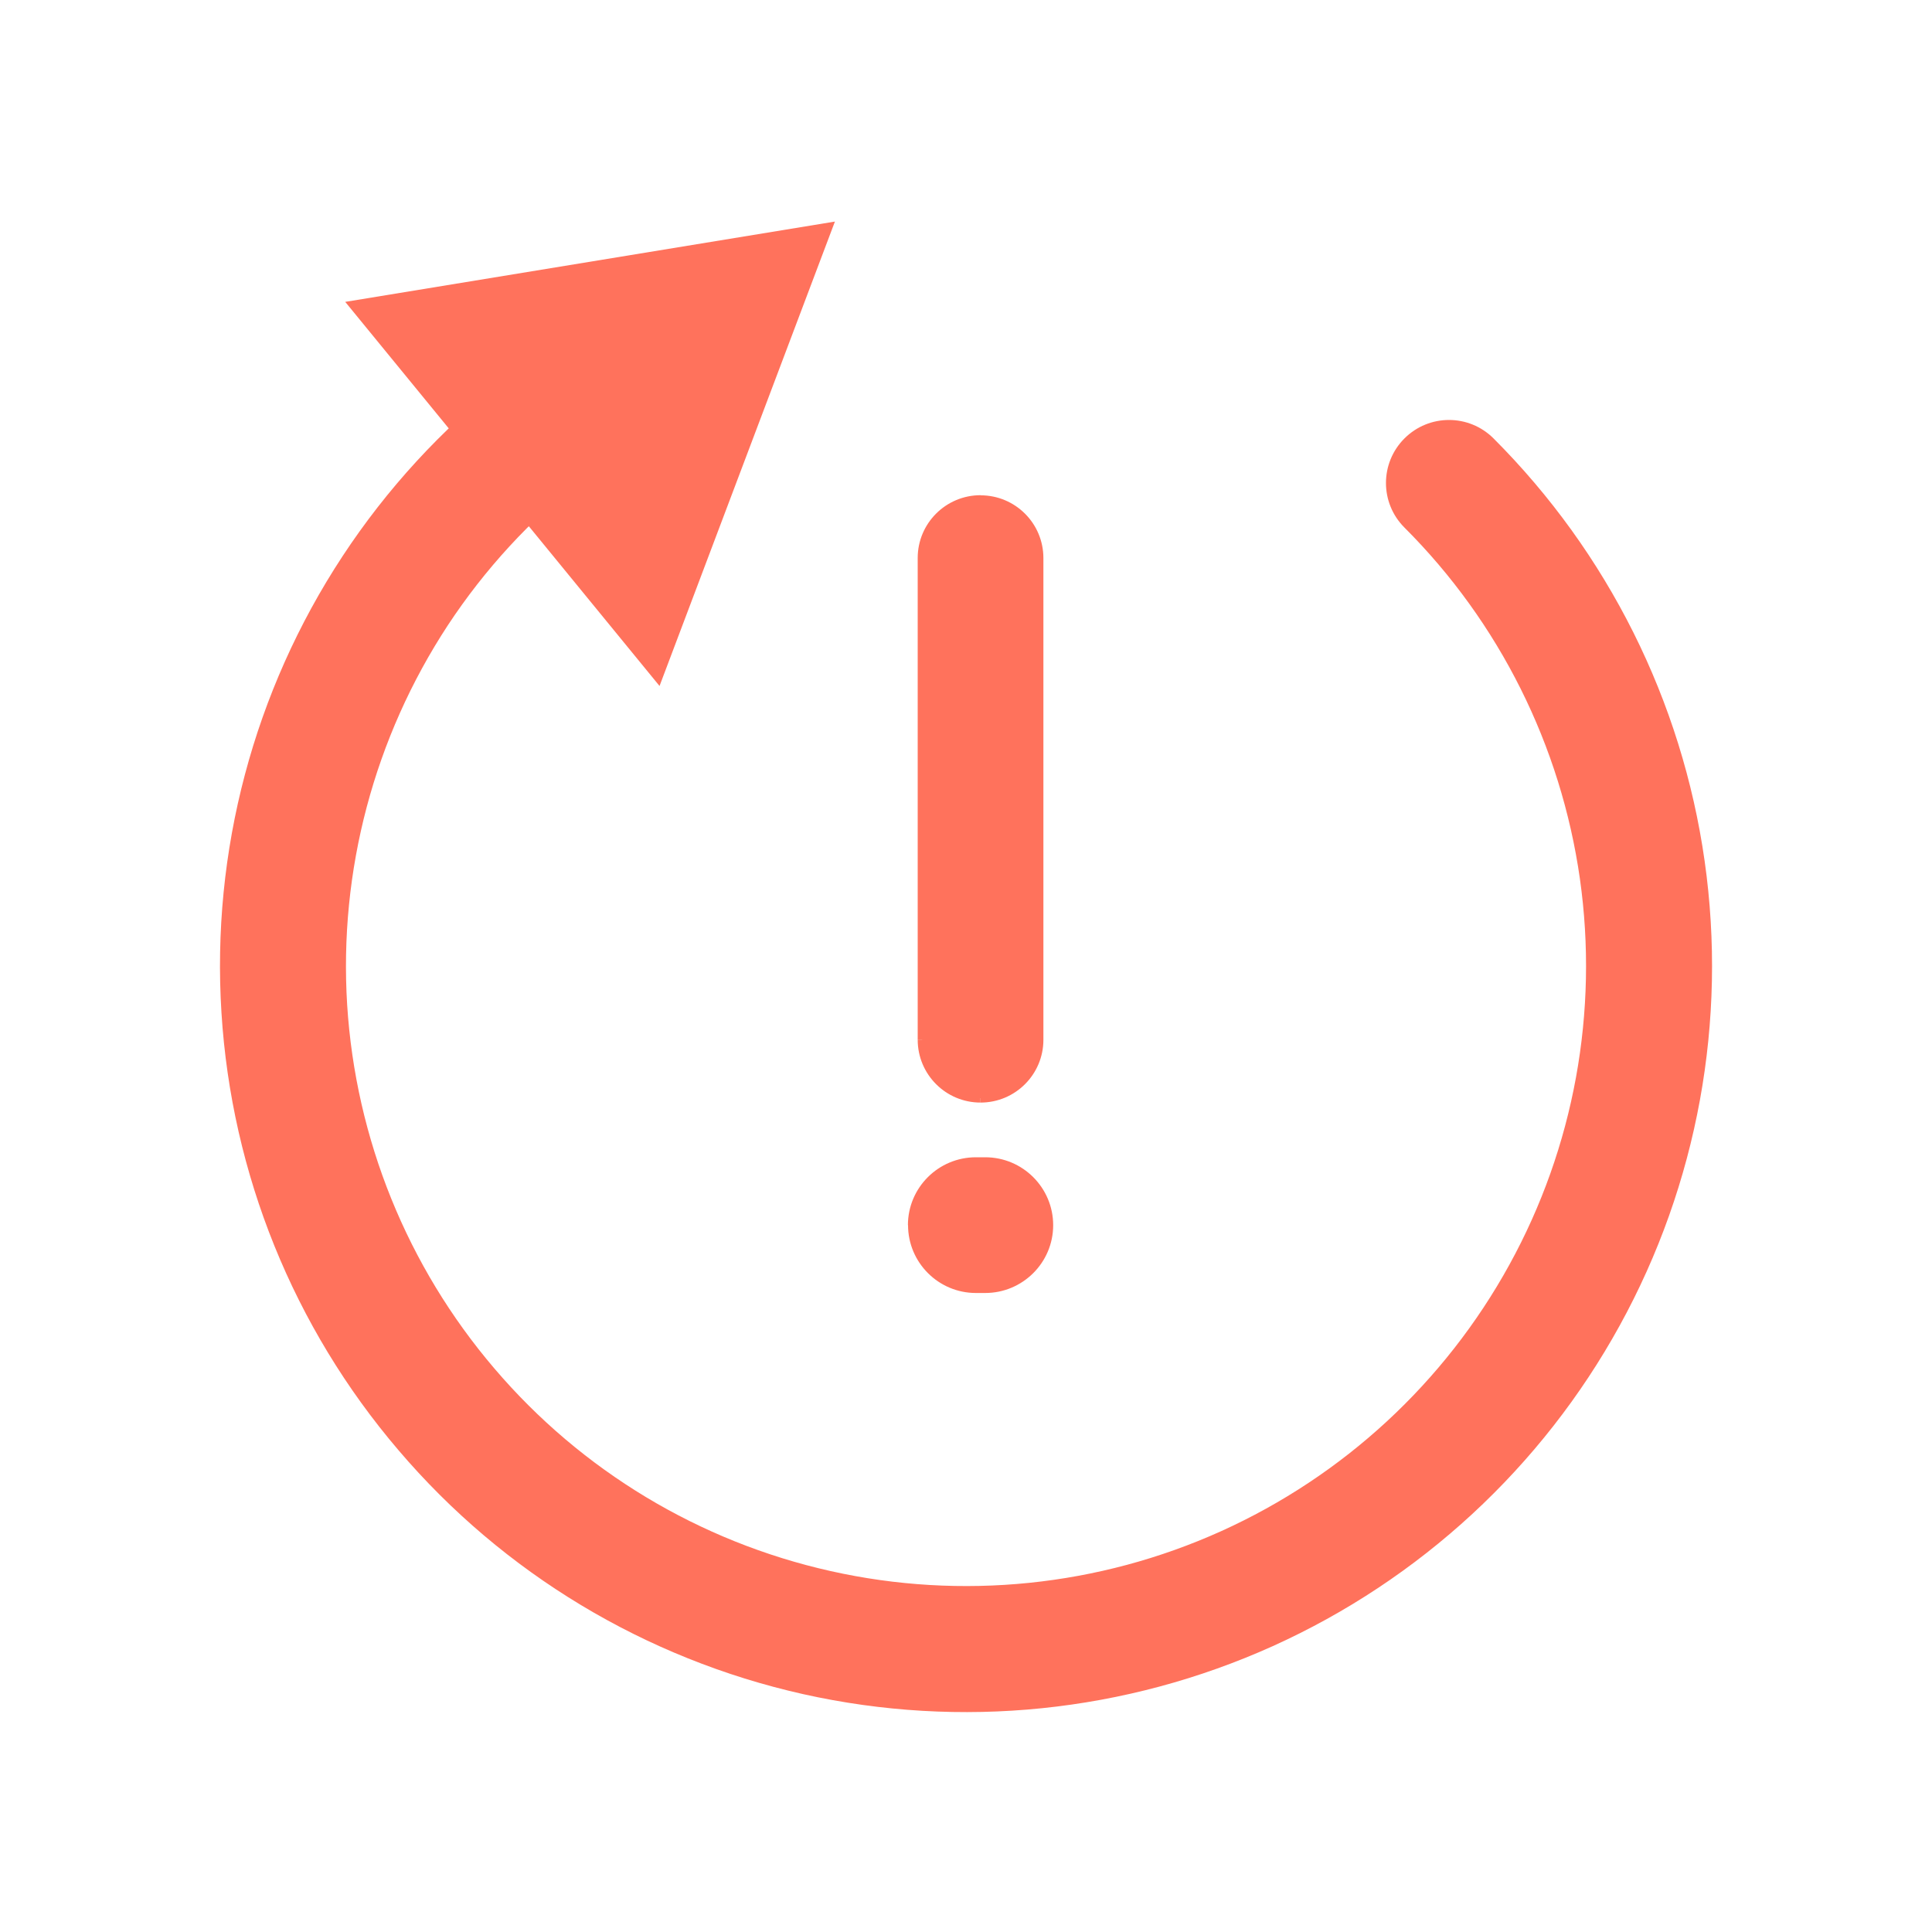 <svg xmlns="http://www.w3.org/2000/svg" width="16" height="16" fill="none" viewBox="0 0 16 16">
    <g fill="#FF725C" clip-path="url(#clip0)">
        <path fill-rule="evenodd" d="M7.637 8.61c0 .268.216.485.484.485.267 0 .484-.217.484-.484V4.62c0-.267-.217-.483-.484-.483-.268 0-.484.216-.484.484V8.61zm-.081 1.536c0 .29.235.526.525.526h.078c.29 0 .526-.236.526-.526 0-.29-.235-.526-.526-.526h-.078c-.29 0-.525.236-.525.526z" clip-rule="evenodd"/>
        <path d="M8.12 9.058c-.247 0-.447-.2-.447-.447H7.6c0 .287.233.52.52.52v-.073zm.448-.447c0 .247-.2.447-.447.447v.073c.287 0 .52-.233.52-.52h-.073zm0-3.99v3.99h.073V4.62h-.073zm-.447-.447c.247 0 .447.2.447.448h.073c0-.288-.233-.52-.52-.52v.072zm-.448.448c0-.247.2-.448.448-.448v-.073c-.288 0-.521.233-.521.52h.073zm0 3.989V4.62H7.6v3.99h.073zm.408 2.024c-.27 0-.489-.219-.489-.489H7.52c0 .31.252.562.562.562v-.073zm.078 0h-.078v.073h.078v-.073zm.49-.489c0 .27-.22.49-.49.49v.072c.31 0 .563-.251.563-.562h-.074zm-.49-.489c.27 0 .49.219.49.49h.073c0-.311-.252-.563-.563-.563v.073zm-.078 0h.078v-.073h-.078v.073zm-.489.49c0-.271.22-.49.49-.49v-.073c-.311 0-.563.252-.563.562h.073z"/>
        <path fill-rule="evenodd" d="M6.263 3.168c-1.047.376-1.943 1.082-2.554 2.01-.61.93-.903 2.033-.834 3.143.07 1.11.497 2.167 1.22 3.013.721.846 1.698 1.434 2.784 1.677 1.085.243 2.22.127 3.233-.33 1.014-.458 1.852-1.232 2.388-2.207.536-.974.74-2.096.584-3.197-.157-1.101-.666-2.122-1.453-2.908-.204-.204-.204-.534 0-.738.204-.204.534-.204.738 0 .946.946 1.56 2.174 1.748 3.499.188 1.325-.058 2.675-.703 3.847-.645 1.173-1.653 2.104-2.872 2.655-1.22.55-2.585.69-3.891.398-1.306-.293-2.482-1-3.35-2.019-.87-1.018-1.384-2.29-1.467-3.625-.084-1.336.268-2.662 1.003-3.78.735-1.118 1.814-1.968 3.073-2.42l.353.982z" clip-rule="evenodd"/>
        <path d="M6.914 1.836L5.462 5.681 2.859 2.5l4.055-.665z"/>
    </g>
    <defs>
        <clipPath id="clip0">
            <path fill="#fff" d="M0 0H16V16H0z"/>
        </clipPath>
    </defs>
</svg>

